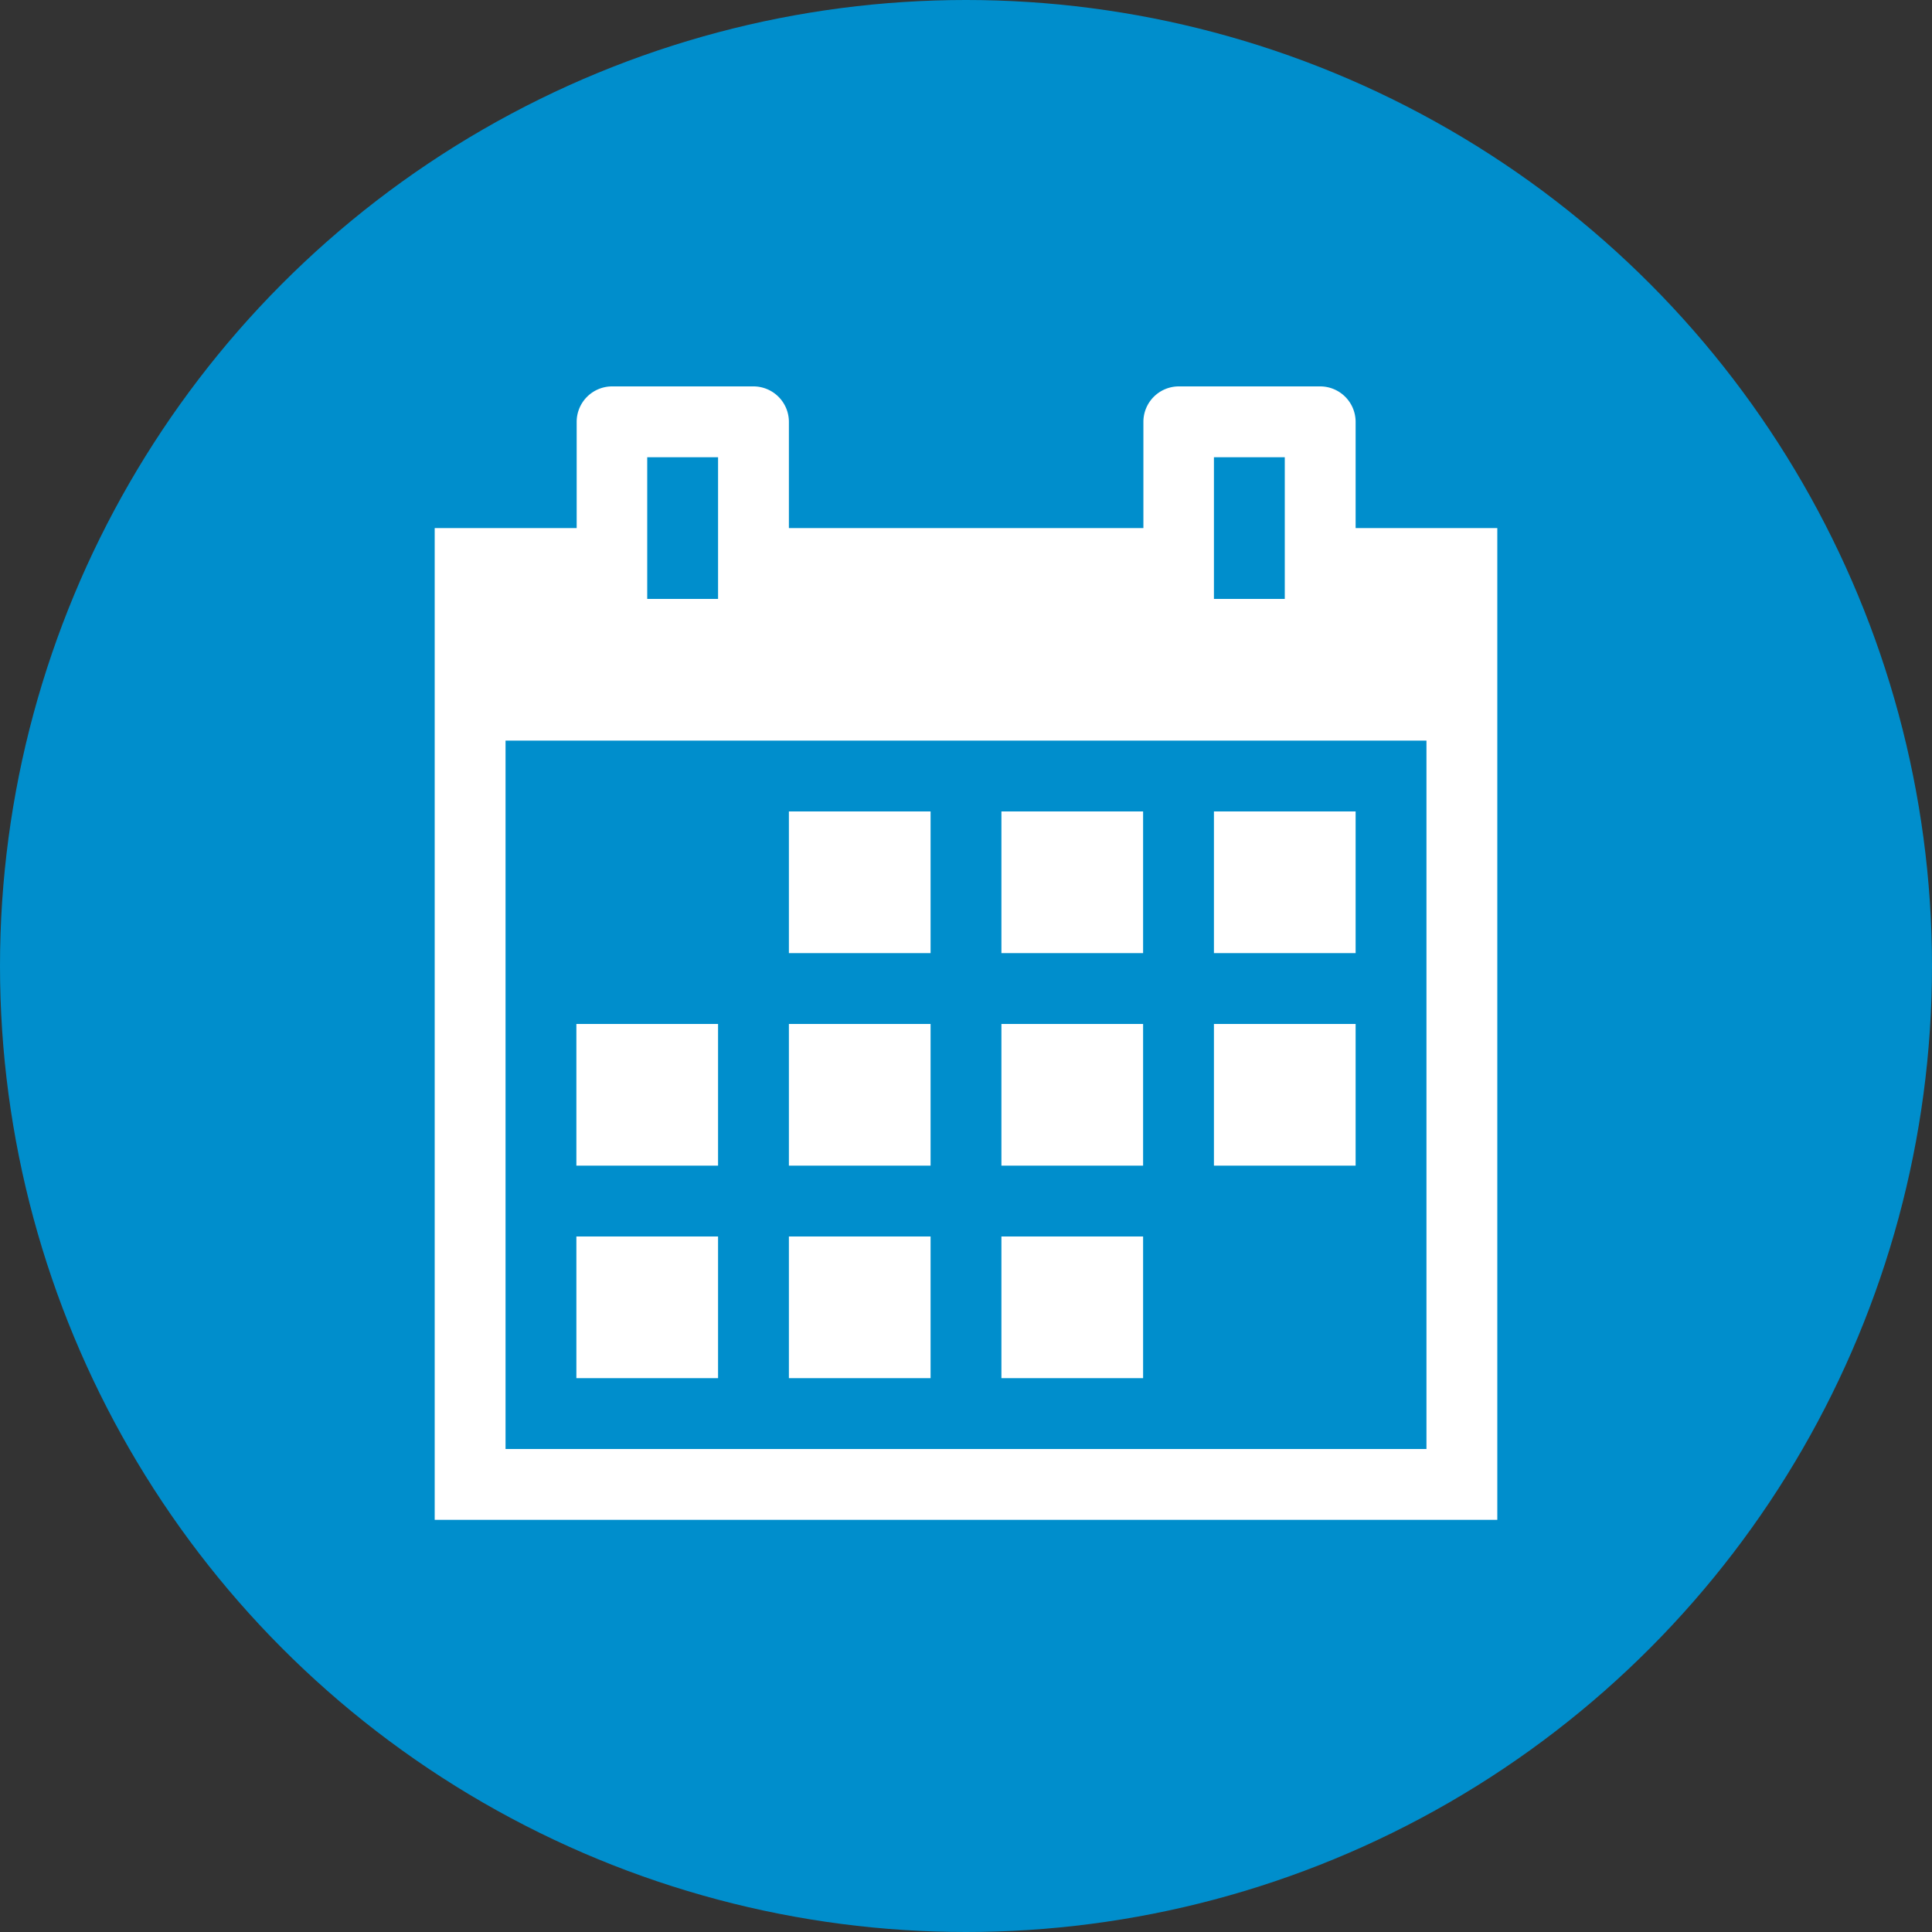 <svg xmlns="http://www.w3.org/2000/svg" width="33" height="33" viewBox="0 0 33 33"><rect x="0" y="0" width="33" height="33" fill="#333333" stroke="none"/><g transform="translate(5 -212.193)"><circle cx="16.5" cy="16.5" r="16.5" transform="translate(-5 212.193)" fill="#008ecc"/><g transform="translate(2.425 218.793)"><g transform="translate(0)"><rect width="2.42" height="2.42" transform="translate(6.05 7.26)" fill="#fff"/><rect width="2.42" height="2.42" transform="translate(9.68 7.26)" fill="#fff"/><rect width="2.42" height="2.42" transform="translate(13.31 7.26)" fill="#fff"/><rect width="2.42" height="2.42" transform="translate(2.42 10.89)" fill="#fff"/><rect width="2.42" height="2.42" transform="translate(6.05 10.89)" fill="#fff"/><rect width="2.42" height="2.42" transform="translate(9.68 10.89)" fill="#fff"/><rect width="2.42" height="2.42" transform="translate(13.31 10.89)" fill="#fff"/><rect width="2.42" height="2.42" transform="translate(2.42 14.52)" fill="#fff"/><rect width="2.42" height="2.42" transform="translate(6.05 14.52)" fill="#fff"/><rect width="2.42" height="2.42" transform="translate(9.68 14.52)" fill="#fff"/><path d="M31.73,2.42V.605A.606.606,0,0,0,31.125,0h-2.42a.606.606,0,0,0-.6.605V2.42H22.05V.605A.606.606,0,0,0,21.445,0h-2.42a.606.606,0,0,0-.6.605V2.42H16V19.36H34.15V2.42ZM29.31,1.21h1.21V3.63H29.31Zm-9.68,0h1.21V3.63H19.63ZM32.94,18.15H17.21V6.05H32.94Z" transform="translate(-16)" fill="#fff"/></g></g></g></svg>